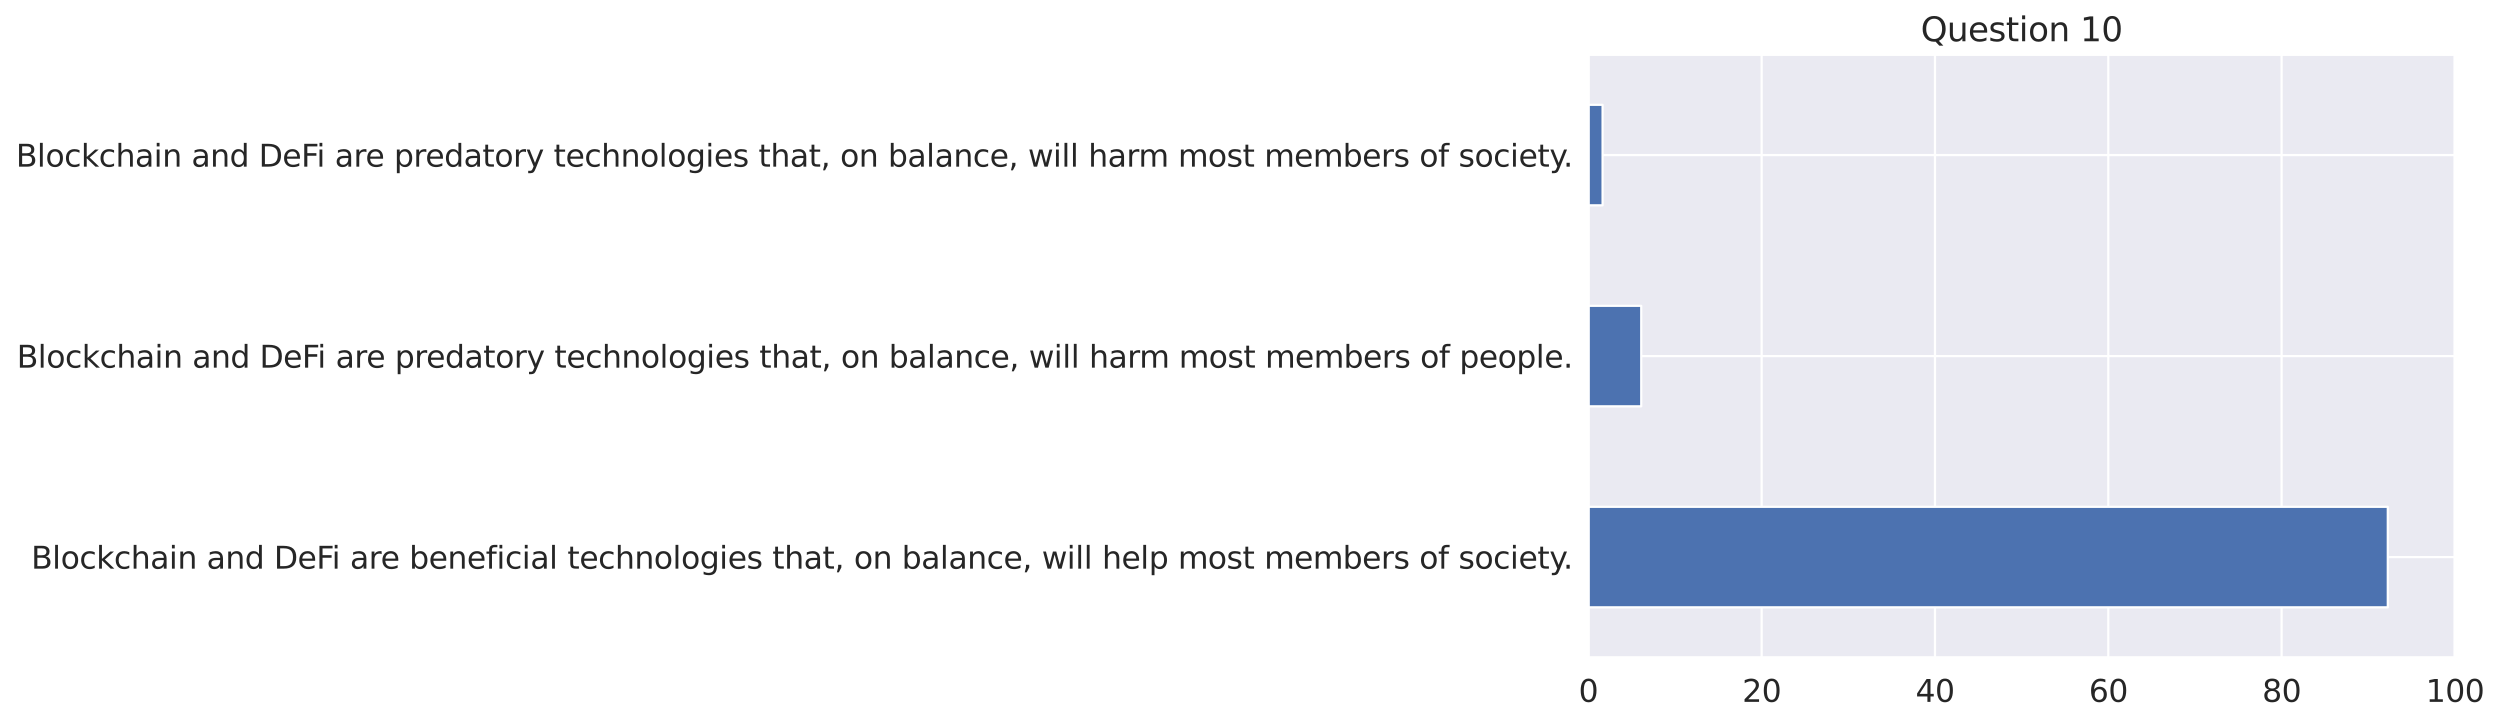 <?xml version="1.0" encoding="utf-8" standalone="no"?>
<!DOCTYPE svg PUBLIC "-//W3C//DTD SVG 1.1//EN"
  "http://www.w3.org/Graphics/SVG/1.1/DTD/svg11.dtd">
<svg height="326.405pt" version="1.1" viewBox="0 0 1126.842 326.405" width="1126.842pt" xmlns="http://www.w3.org/2000/svg" xmlns:xlink="http://www.w3.org/1999/xlink">
 <defs>
  <style type="text/css">*{stroke-linecap:butt;stroke-linejoin:round;}</style>
 </defs>
 <g id="figure_1">
  <g id="patch_1">
   <path d="M 0 326.405 
L 1126.842 326.405 
L 1126.842 0 
L 0 0 
z
" style="fill:#ffffff;"/>
  </g>
  <g id="axes_1">
   <g id="patch_2">
    <path d="M 715.92 296.398 
L 1106.52 296.398 
L 1106.52 24.598 
L 715.92 24.598 
z
" style="fill:#eaeaf2;"/>
   </g>
   <g id="matplotlib.axis_1">
    <g id="xtick_1">
     <g id="line2d_1">
      <path clip-path="url(#pc188b16067)" d="M 715.92 296.398 
L 715.92 24.598 
" style="fill:none;stroke:#ffffff;stroke-linecap:round;"/>
     </g>
     <g id="text_1">
      <!-- 0 -->
      <g style="fill:#262626;" transform="translate(711.546 316.346)scale(0.138 -0.138)">
       <defs>
        <path d="M 2034 4250 
Q 1547 4250 1301 3770 
Q 1056 3291 1056 2328 
Q 1056 1369 1301 889 
Q 1547 409 2034 409 
Q 2525 409 2770 889 
Q 3016 1369 3016 2328 
Q 3016 3291 2770 3770 
Q 2525 4250 2034 4250 
z
M 2034 4750 
Q 2819 4750 3233 4129 
Q 3647 3509 3647 2328 
Q 3647 1150 3233 529 
Q 2819 -91 2034 -91 
Q 1250 -91 836 529 
Q 422 1150 422 2328 
Q 422 3509 836 4129 
Q 1250 4750 2034 4750 
z
" id="DejaVuSans-30" transform="scale(0.016)"/>
       </defs>
       <use xlink:href="#DejaVuSans-30"/>
      </g>
     </g>
    </g>
    <g id="xtick_2">
     <g id="line2d_2">
      <path clip-path="url(#pc188b16067)" d="M 794.04 296.398 
L 794.04 24.598 
" style="fill:none;stroke:#ffffff;stroke-linecap:round;"/>
     </g>
     <g id="text_2">
      <!-- 20 -->
      <g style="fill:#262626;" transform="translate(785.291 316.346)scale(0.138 -0.138)">
       <defs>
        <path d="M 1228 531 
L 3431 531 
L 3431 0 
L 469 0 
L 469 531 
Q 828 903 1448 1529 
Q 2069 2156 2228 2338 
Q 2531 2678 2651 2914 
Q 2772 3150 2772 3378 
Q 2772 3750 2511 3984 
Q 2250 4219 1831 4219 
Q 1534 4219 1204 4116 
Q 875 4013 500 3803 
L 500 4441 
Q 881 4594 1212 4672 
Q 1544 4750 1819 4750 
Q 2544 4750 2975 4387 
Q 3406 4025 3406 3419 
Q 3406 3131 3298 2873 
Q 3191 2616 2906 2266 
Q 2828 2175 2409 1742 
Q 1991 1309 1228 531 
z
" id="DejaVuSans-32" transform="scale(0.016)"/>
       </defs>
       <use xlink:href="#DejaVuSans-32"/>
       <use x="63.623" xlink:href="#DejaVuSans-30"/>
      </g>
     </g>
    </g>
    <g id="xtick_3">
     <g id="line2d_3">
      <path clip-path="url(#pc188b16067)" d="M 872.16 296.398 
L 872.16 24.598 
" style="fill:none;stroke:#ffffff;stroke-linecap:round;"/>
     </g>
     <g id="text_3">
      <!-- 40 -->
      <g style="fill:#262626;" transform="translate(863.411 316.346)scale(0.138 -0.138)">
       <defs>
        <path d="M 2419 4116 
L 825 1625 
L 2419 1625 
L 2419 4116 
z
M 2253 4666 
L 3047 4666 
L 3047 1625 
L 3713 1625 
L 3713 1100 
L 3047 1100 
L 3047 0 
L 2419 0 
L 2419 1100 
L 313 1100 
L 313 1709 
L 2253 4666 
z
" id="DejaVuSans-34" transform="scale(0.016)"/>
       </defs>
       <use xlink:href="#DejaVuSans-34"/>
       <use x="63.623" xlink:href="#DejaVuSans-30"/>
      </g>
     </g>
    </g>
    <g id="xtick_4">
     <g id="line2d_4">
      <path clip-path="url(#pc188b16067)" d="M 950.28 296.398 
L 950.28 24.598 
" style="fill:none;stroke:#ffffff;stroke-linecap:round;"/>
     </g>
     <g id="text_4">
      <!-- 60 -->
      <g style="fill:#262626;" transform="translate(941.531 316.346)scale(0.138 -0.138)">
       <defs>
        <path d="M 2113 2584 
Q 1688 2584 1439 2293 
Q 1191 2003 1191 1497 
Q 1191 994 1439 701 
Q 1688 409 2113 409 
Q 2538 409 2786 701 
Q 3034 994 3034 1497 
Q 3034 2003 2786 2293 
Q 2538 2584 2113 2584 
z
M 3366 4563 
L 3366 3988 
Q 3128 4100 2886 4159 
Q 2644 4219 2406 4219 
Q 1781 4219 1451 3797 
Q 1122 3375 1075 2522 
Q 1259 2794 1537 2939 
Q 1816 3084 2150 3084 
Q 2853 3084 3261 2657 
Q 3669 2231 3669 1497 
Q 3669 778 3244 343 
Q 2819 -91 2113 -91 
Q 1303 -91 875 529 
Q 447 1150 447 2328 
Q 447 3434 972 4092 
Q 1497 4750 2381 4750 
Q 2619 4750 2861 4703 
Q 3103 4656 3366 4563 
z
" id="DejaVuSans-36" transform="scale(0.016)"/>
       </defs>
       <use xlink:href="#DejaVuSans-36"/>
       <use x="63.623" xlink:href="#DejaVuSans-30"/>
      </g>
     </g>
    </g>
    <g id="xtick_5">
     <g id="line2d_5">
      <path clip-path="url(#pc188b16067)" d="M 1028.4 296.398 
L 1028.4 24.598 
" style="fill:none;stroke:#ffffff;stroke-linecap:round;"/>
     </g>
     <g id="text_5">
      <!-- 80 -->
      <g style="fill:#262626;" transform="translate(1019.651 316.346)scale(0.138 -0.138)">
       <defs>
        <path d="M 2034 2216 
Q 1584 2216 1326 1975 
Q 1069 1734 1069 1313 
Q 1069 891 1326 650 
Q 1584 409 2034 409 
Q 2484 409 2743 651 
Q 3003 894 3003 1313 
Q 3003 1734 2745 1975 
Q 2488 2216 2034 2216 
z
M 1403 2484 
Q 997 2584 770 2862 
Q 544 3141 544 3541 
Q 544 4100 942 4425 
Q 1341 4750 2034 4750 
Q 2731 4750 3128 4425 
Q 3525 4100 3525 3541 
Q 3525 3141 3298 2862 
Q 3072 2584 2669 2484 
Q 3125 2378 3379 2068 
Q 3634 1759 3634 1313 
Q 3634 634 3220 271 
Q 2806 -91 2034 -91 
Q 1263 -91 848 271 
Q 434 634 434 1313 
Q 434 1759 690 2068 
Q 947 2378 1403 2484 
z
M 1172 3481 
Q 1172 3119 1398 2916 
Q 1625 2713 2034 2713 
Q 2441 2713 2670 2916 
Q 2900 3119 2900 3481 
Q 2900 3844 2670 4047 
Q 2441 4250 2034 4250 
Q 1625 4250 1398 4047 
Q 1172 3844 1172 3481 
z
" id="DejaVuSans-38" transform="scale(0.016)"/>
       </defs>
       <use xlink:href="#DejaVuSans-38"/>
       <use x="63.623" xlink:href="#DejaVuSans-30"/>
      </g>
     </g>
    </g>
    <g id="xtick_6">
     <g id="line2d_6">
      <path clip-path="url(#pc188b16067)" d="M 1106.52 296.398 
L 1106.52 24.598 
" style="fill:none;stroke:#ffffff;stroke-linecap:round;"/>
     </g>
     <g id="text_6">
      <!-- 100 -->
      <g style="fill:#262626;" transform="translate(1093.397 316.346)scale(0.138 -0.138)">
       <defs>
        <path d="M 794 531 
L 1825 531 
L 1825 4091 
L 703 3866 
L 703 4441 
L 1819 4666 
L 2450 4666 
L 2450 531 
L 3481 531 
L 3481 0 
L 794 0 
L 794 531 
z
" id="DejaVuSans-31" transform="scale(0.016)"/>
       </defs>
       <use xlink:href="#DejaVuSans-31"/>
       <use x="63.623" xlink:href="#DejaVuSans-30"/>
       <use x="127.246" xlink:href="#DejaVuSans-30"/>
      </g>
     </g>
    </g>
   </g>
   <g id="matplotlib.axis_2">
    <g id="ytick_1">
     <g id="line2d_7">
      <path clip-path="url(#pc188b16067)" d="M 715.92 251.098 
L 1106.52 251.098 
" style="fill:none;stroke:#ffffff;stroke-linecap:round;"/>
     </g>
     <g id="text_7">
      <!-- Blockchain and DeFi are beneficial technologies that, on balance, will help most members of society. -->
      <g style="fill:#262626;" transform="translate(14.054 256.322)scale(0.138 -0.138)">
       <defs>
        <path d="M 1259 2228 
L 1259 519 
L 2272 519 
Q 2781 519 3026 730 
Q 3272 941 3272 1375 
Q 3272 1813 3026 2020 
Q 2781 2228 2272 2228 
L 1259 2228 
z
M 1259 4147 
L 1259 2741 
L 2194 2741 
Q 2656 2741 2882 2914 
Q 3109 3088 3109 3444 
Q 3109 3797 2882 3972 
Q 2656 4147 2194 4147 
L 1259 4147 
z
M 628 4666 
L 2241 4666 
Q 2963 4666 3353 4366 
Q 3744 4066 3744 3513 
Q 3744 3084 3544 2831 
Q 3344 2578 2956 2516 
Q 3422 2416 3680 2098 
Q 3938 1781 3938 1306 
Q 3938 681 3513 340 
Q 3088 0 2303 0 
L 628 0 
L 628 4666 
z
" id="DejaVuSans-42" transform="scale(0.016)"/>
        <path d="M 603 4863 
L 1178 4863 
L 1178 0 
L 603 0 
L 603 4863 
z
" id="DejaVuSans-6c" transform="scale(0.016)"/>
        <path d="M 1959 3097 
Q 1497 3097 1228 2736 
Q 959 2375 959 1747 
Q 959 1119 1226 758 
Q 1494 397 1959 397 
Q 2419 397 2687 759 
Q 2956 1122 2956 1747 
Q 2956 2369 2687 2733 
Q 2419 3097 1959 3097 
z
M 1959 3584 
Q 2709 3584 3137 3096 
Q 3566 2609 3566 1747 
Q 3566 888 3137 398 
Q 2709 -91 1959 -91 
Q 1206 -91 779 398 
Q 353 888 353 1747 
Q 353 2609 779 3096 
Q 1206 3584 1959 3584 
z
" id="DejaVuSans-6f" transform="scale(0.016)"/>
        <path d="M 3122 3366 
L 3122 2828 
Q 2878 2963 2633 3030 
Q 2388 3097 2138 3097 
Q 1578 3097 1268 2742 
Q 959 2388 959 1747 
Q 959 1106 1268 751 
Q 1578 397 2138 397 
Q 2388 397 2633 464 
Q 2878 531 3122 666 
L 3122 134 
Q 2881 22 2623 -34 
Q 2366 -91 2075 -91 
Q 1284 -91 818 406 
Q 353 903 353 1747 
Q 353 2603 823 3093 
Q 1294 3584 2113 3584 
Q 2378 3584 2631 3529 
Q 2884 3475 3122 3366 
z
" id="DejaVuSans-63" transform="scale(0.016)"/>
        <path d="M 581 4863 
L 1159 4863 
L 1159 1991 
L 2875 3500 
L 3609 3500 
L 1753 1863 
L 3688 0 
L 2938 0 
L 1159 1709 
L 1159 0 
L 581 0 
L 581 4863 
z
" id="DejaVuSans-6b" transform="scale(0.016)"/>
        <path d="M 3513 2113 
L 3513 0 
L 2938 0 
L 2938 2094 
Q 2938 2591 2744 2837 
Q 2550 3084 2163 3084 
Q 1697 3084 1428 2787 
Q 1159 2491 1159 1978 
L 1159 0 
L 581 0 
L 581 4863 
L 1159 4863 
L 1159 2956 
Q 1366 3272 1645 3428 
Q 1925 3584 2291 3584 
Q 2894 3584 3203 3211 
Q 3513 2838 3513 2113 
z
" id="DejaVuSans-68" transform="scale(0.016)"/>
        <path d="M 2194 1759 
Q 1497 1759 1228 1600 
Q 959 1441 959 1056 
Q 959 750 1161 570 
Q 1363 391 1709 391 
Q 2188 391 2477 730 
Q 2766 1069 2766 1631 
L 2766 1759 
L 2194 1759 
z
M 3341 1997 
L 3341 0 
L 2766 0 
L 2766 531 
Q 2569 213 2275 61 
Q 1981 -91 1556 -91 
Q 1019 -91 701 211 
Q 384 513 384 1019 
Q 384 1609 779 1909 
Q 1175 2209 1959 2209 
L 2766 2209 
L 2766 2266 
Q 2766 2663 2505 2880 
Q 2244 3097 1772 3097 
Q 1472 3097 1187 3025 
Q 903 2953 641 2809 
L 641 3341 
Q 956 3463 1253 3523 
Q 1550 3584 1831 3584 
Q 2591 3584 2966 3190 
Q 3341 2797 3341 1997 
z
" id="DejaVuSans-61" transform="scale(0.016)"/>
        <path d="M 603 3500 
L 1178 3500 
L 1178 0 
L 603 0 
L 603 3500 
z
M 603 4863 
L 1178 4863 
L 1178 4134 
L 603 4134 
L 603 4863 
z
" id="DejaVuSans-69" transform="scale(0.016)"/>
        <path d="M 3513 2113 
L 3513 0 
L 2938 0 
L 2938 2094 
Q 2938 2591 2744 2837 
Q 2550 3084 2163 3084 
Q 1697 3084 1428 2787 
Q 1159 2491 1159 1978 
L 1159 0 
L 581 0 
L 581 3500 
L 1159 3500 
L 1159 2956 
Q 1366 3272 1645 3428 
Q 1925 3584 2291 3584 
Q 2894 3584 3203 3211 
Q 3513 2838 3513 2113 
z
" id="DejaVuSans-6e" transform="scale(0.016)"/>
        <path id="DejaVuSans-20" transform="scale(0.016)"/>
        <path d="M 2906 2969 
L 2906 4863 
L 3481 4863 
L 3481 0 
L 2906 0 
L 2906 525 
Q 2725 213 2448 61 
Q 2172 -91 1784 -91 
Q 1150 -91 751 415 
Q 353 922 353 1747 
Q 353 2572 751 3078 
Q 1150 3584 1784 3584 
Q 2172 3584 2448 3432 
Q 2725 3281 2906 2969 
z
M 947 1747 
Q 947 1113 1208 752 
Q 1469 391 1925 391 
Q 2381 391 2643 752 
Q 2906 1113 2906 1747 
Q 2906 2381 2643 2742 
Q 2381 3103 1925 3103 
Q 1469 3103 1208 2742 
Q 947 2381 947 1747 
z
" id="DejaVuSans-64" transform="scale(0.016)"/>
        <path d="M 1259 4147 
L 1259 519 
L 2022 519 
Q 2988 519 3436 956 
Q 3884 1394 3884 2338 
Q 3884 3275 3436 3711 
Q 2988 4147 2022 4147 
L 1259 4147 
z
M 628 4666 
L 1925 4666 
Q 3281 4666 3915 4102 
Q 4550 3538 4550 2338 
Q 4550 1131 3912 565 
Q 3275 0 1925 0 
L 628 0 
L 628 4666 
z
" id="DejaVuSans-44" transform="scale(0.016)"/>
        <path d="M 3597 1894 
L 3597 1613 
L 953 1613 
Q 991 1019 1311 708 
Q 1631 397 2203 397 
Q 2534 397 2845 478 
Q 3156 559 3463 722 
L 3463 178 
Q 3153 47 2828 -22 
Q 2503 -91 2169 -91 
Q 1331 -91 842 396 
Q 353 884 353 1716 
Q 353 2575 817 3079 
Q 1281 3584 2069 3584 
Q 2775 3584 3186 3129 
Q 3597 2675 3597 1894 
z
M 3022 2063 
Q 3016 2534 2758 2815 
Q 2500 3097 2075 3097 
Q 1594 3097 1305 2825 
Q 1016 2553 972 2059 
L 3022 2063 
z
" id="DejaVuSans-65" transform="scale(0.016)"/>
        <path d="M 628 4666 
L 3309 4666 
L 3309 4134 
L 1259 4134 
L 1259 2759 
L 3109 2759 
L 3109 2228 
L 1259 2228 
L 1259 0 
L 628 0 
L 628 4666 
z
" id="DejaVuSans-46" transform="scale(0.016)"/>
        <path d="M 2631 2963 
Q 2534 3019 2420 3045 
Q 2306 3072 2169 3072 
Q 1681 3072 1420 2755 
Q 1159 2438 1159 1844 
L 1159 0 
L 581 0 
L 581 3500 
L 1159 3500 
L 1159 2956 
Q 1341 3275 1631 3429 
Q 1922 3584 2338 3584 
Q 2397 3584 2469 3576 
Q 2541 3569 2628 3553 
L 2631 2963 
z
" id="DejaVuSans-72" transform="scale(0.016)"/>
        <path d="M 3116 1747 
Q 3116 2381 2855 2742 
Q 2594 3103 2138 3103 
Q 1681 3103 1420 2742 
Q 1159 2381 1159 1747 
Q 1159 1113 1420 752 
Q 1681 391 2138 391 
Q 2594 391 2855 752 
Q 3116 1113 3116 1747 
z
M 1159 2969 
Q 1341 3281 1617 3432 
Q 1894 3584 2278 3584 
Q 2916 3584 3314 3078 
Q 3713 2572 3713 1747 
Q 3713 922 3314 415 
Q 2916 -91 2278 -91 
Q 1894 -91 1617 61 
Q 1341 213 1159 525 
L 1159 0 
L 581 0 
L 581 4863 
L 1159 4863 
L 1159 2969 
z
" id="DejaVuSans-62" transform="scale(0.016)"/>
        <path d="M 2375 4863 
L 2375 4384 
L 1825 4384 
Q 1516 4384 1395 4259 
Q 1275 4134 1275 3809 
L 1275 3500 
L 2222 3500 
L 2222 3053 
L 1275 3053 
L 1275 0 
L 697 0 
L 697 3053 
L 147 3053 
L 147 3500 
L 697 3500 
L 697 3744 
Q 697 4328 969 4595 
Q 1241 4863 1831 4863 
L 2375 4863 
z
" id="DejaVuSans-66" transform="scale(0.016)"/>
        <path d="M 1172 4494 
L 1172 3500 
L 2356 3500 
L 2356 3053 
L 1172 3053 
L 1172 1153 
Q 1172 725 1289 603 
Q 1406 481 1766 481 
L 2356 481 
L 2356 0 
L 1766 0 
Q 1100 0 847 248 
Q 594 497 594 1153 
L 594 3053 
L 172 3053 
L 172 3500 
L 594 3500 
L 594 4494 
L 1172 4494 
z
" id="DejaVuSans-74" transform="scale(0.016)"/>
        <path d="M 2906 1791 
Q 2906 2416 2648 2759 
Q 2391 3103 1925 3103 
Q 1463 3103 1205 2759 
Q 947 2416 947 1791 
Q 947 1169 1205 825 
Q 1463 481 1925 481 
Q 2391 481 2648 825 
Q 2906 1169 2906 1791 
z
M 3481 434 
Q 3481 -459 3084 -895 
Q 2688 -1331 1869 -1331 
Q 1566 -1331 1297 -1286 
Q 1028 -1241 775 -1147 
L 775 -588 
Q 1028 -725 1275 -790 
Q 1522 -856 1778 -856 
Q 2344 -856 2625 -561 
Q 2906 -266 2906 331 
L 2906 616 
Q 2728 306 2450 153 
Q 2172 0 1784 0 
Q 1141 0 747 490 
Q 353 981 353 1791 
Q 353 2603 747 3093 
Q 1141 3584 1784 3584 
Q 2172 3584 2450 3431 
Q 2728 3278 2906 2969 
L 2906 3500 
L 3481 3500 
L 3481 434 
z
" id="DejaVuSans-67" transform="scale(0.016)"/>
        <path d="M 2834 3397 
L 2834 2853 
Q 2591 2978 2328 3040 
Q 2066 3103 1784 3103 
Q 1356 3103 1142 2972 
Q 928 2841 928 2578 
Q 928 2378 1081 2264 
Q 1234 2150 1697 2047 
L 1894 2003 
Q 2506 1872 2764 1633 
Q 3022 1394 3022 966 
Q 3022 478 2636 193 
Q 2250 -91 1575 -91 
Q 1294 -91 989 -36 
Q 684 19 347 128 
L 347 722 
Q 666 556 975 473 
Q 1284 391 1588 391 
Q 1994 391 2212 530 
Q 2431 669 2431 922 
Q 2431 1156 2273 1281 
Q 2116 1406 1581 1522 
L 1381 1569 
Q 847 1681 609 1914 
Q 372 2147 372 2553 
Q 372 3047 722 3315 
Q 1072 3584 1716 3584 
Q 2034 3584 2315 3537 
Q 2597 3491 2834 3397 
z
" id="DejaVuSans-73" transform="scale(0.016)"/>
        <path d="M 750 794 
L 1409 794 
L 1409 256 
L 897 -744 
L 494 -744 
L 750 256 
L 750 794 
z
" id="DejaVuSans-2c" transform="scale(0.016)"/>
        <path d="M 269 3500 
L 844 3500 
L 1563 769 
L 2278 3500 
L 2956 3500 
L 3675 769 
L 4391 3500 
L 4966 3500 
L 4050 0 
L 3372 0 
L 2619 2869 
L 1863 0 
L 1184 0 
L 269 3500 
z
" id="DejaVuSans-77" transform="scale(0.016)"/>
        <path d="M 1159 525 
L 1159 -1331 
L 581 -1331 
L 581 3500 
L 1159 3500 
L 1159 2969 
Q 1341 3281 1617 3432 
Q 1894 3584 2278 3584 
Q 2916 3584 3314 3078 
Q 3713 2572 3713 1747 
Q 3713 922 3314 415 
Q 2916 -91 2278 -91 
Q 1894 -91 1617 61 
Q 1341 213 1159 525 
z
M 3116 1747 
Q 3116 2381 2855 2742 
Q 2594 3103 2138 3103 
Q 1681 3103 1420 2742 
Q 1159 2381 1159 1747 
Q 1159 1113 1420 752 
Q 1681 391 2138 391 
Q 2594 391 2855 752 
Q 3116 1113 3116 1747 
z
" id="DejaVuSans-70" transform="scale(0.016)"/>
        <path d="M 3328 2828 
Q 3544 3216 3844 3400 
Q 4144 3584 4550 3584 
Q 5097 3584 5394 3201 
Q 5691 2819 5691 2113 
L 5691 0 
L 5113 0 
L 5113 2094 
Q 5113 2597 4934 2840 
Q 4756 3084 4391 3084 
Q 3944 3084 3684 2787 
Q 3425 2491 3425 1978 
L 3425 0 
L 2847 0 
L 2847 2094 
Q 2847 2600 2669 2842 
Q 2491 3084 2119 3084 
Q 1678 3084 1418 2786 
Q 1159 2488 1159 1978 
L 1159 0 
L 581 0 
L 581 3500 
L 1159 3500 
L 1159 2956 
Q 1356 3278 1631 3431 
Q 1906 3584 2284 3584 
Q 2666 3584 2933 3390 
Q 3200 3197 3328 2828 
z
" id="DejaVuSans-6d" transform="scale(0.016)"/>
        <path d="M 2059 -325 
Q 1816 -950 1584 -1140 
Q 1353 -1331 966 -1331 
L 506 -1331 
L 506 -850 
L 844 -850 
Q 1081 -850 1212 -737 
Q 1344 -625 1503 -206 
L 1606 56 
L 191 3500 
L 800 3500 
L 1894 763 
L 2988 3500 
L 3597 3500 
L 2059 -325 
z
" id="DejaVuSans-79" transform="scale(0.016)"/>
        <path d="M 684 794 
L 1344 794 
L 1344 0 
L 684 0 
L 684 794 
z
" id="DejaVuSans-2e" transform="scale(0.016)"/>
       </defs>
       <use xlink:href="#DejaVuSans-42"/>
       <use x="68.604" xlink:href="#DejaVuSans-6c"/>
       <use x="96.387" xlink:href="#DejaVuSans-6f"/>
       <use x="157.568" xlink:href="#DejaVuSans-63"/>
       <use x="212.549" xlink:href="#DejaVuSans-6b"/>
       <use x="270.459" xlink:href="#DejaVuSans-63"/>
       <use x="325.439" xlink:href="#DejaVuSans-68"/>
       <use x="388.818" xlink:href="#DejaVuSans-61"/>
       <use x="450.098" xlink:href="#DejaVuSans-69"/>
       <use x="477.881" xlink:href="#DejaVuSans-6e"/>
       <use x="541.26" xlink:href="#DejaVuSans-20"/>
       <use x="573.047" xlink:href="#DejaVuSans-61"/>
       <use x="634.326" xlink:href="#DejaVuSans-6e"/>
       <use x="697.705" xlink:href="#DejaVuSans-64"/>
       <use x="761.182" xlink:href="#DejaVuSans-20"/>
       <use x="792.969" xlink:href="#DejaVuSans-44"/>
       <use x="869.971" xlink:href="#DejaVuSans-65"/>
       <use x="931.494" xlink:href="#DejaVuSans-46"/>
       <use x="981.764" xlink:href="#DejaVuSans-69"/>
       <use x="1009.547" xlink:href="#DejaVuSans-20"/>
       <use x="1041.334" xlink:href="#DejaVuSans-61"/>
       <use x="1102.613" xlink:href="#DejaVuSans-72"/>
       <use x="1141.477" xlink:href="#DejaVuSans-65"/>
       <use x="1203" xlink:href="#DejaVuSans-20"/>
       <use x="1234.787" xlink:href="#DejaVuSans-62"/>
       <use x="1298.264" xlink:href="#DejaVuSans-65"/>
       <use x="1359.787" xlink:href="#DejaVuSans-6e"/>
       <use x="1423.166" xlink:href="#DejaVuSans-65"/>
       <use x="1484.689" xlink:href="#DejaVuSans-66"/>
       <use x="1519.895" xlink:href="#DejaVuSans-69"/>
       <use x="1547.678" xlink:href="#DejaVuSans-63"/>
       <use x="1602.658" xlink:href="#DejaVuSans-69"/>
       <use x="1630.441" xlink:href="#DejaVuSans-61"/>
       <use x="1691.721" xlink:href="#DejaVuSans-6c"/>
       <use x="1719.504" xlink:href="#DejaVuSans-20"/>
       <use x="1751.291" xlink:href="#DejaVuSans-74"/>
       <use x="1790.5" xlink:href="#DejaVuSans-65"/>
       <use x="1852.023" xlink:href="#DejaVuSans-63"/>
       <use x="1907.004" xlink:href="#DejaVuSans-68"/>
       <use x="1970.383" xlink:href="#DejaVuSans-6e"/>
       <use x="2033.762" xlink:href="#DejaVuSans-6f"/>
       <use x="2094.943" xlink:href="#DejaVuSans-6c"/>
       <use x="2122.727" xlink:href="#DejaVuSans-6f"/>
       <use x="2183.908" xlink:href="#DejaVuSans-67"/>
       <use x="2247.385" xlink:href="#DejaVuSans-69"/>
       <use x="2275.168" xlink:href="#DejaVuSans-65"/>
       <use x="2336.691" xlink:href="#DejaVuSans-73"/>
       <use x="2388.791" xlink:href="#DejaVuSans-20"/>
       <use x="2420.578" xlink:href="#DejaVuSans-74"/>
       <use x="2459.787" xlink:href="#DejaVuSans-68"/>
       <use x="2523.166" xlink:href="#DejaVuSans-61"/>
       <use x="2584.445" xlink:href="#DejaVuSans-74"/>
       <use x="2623.654" xlink:href="#DejaVuSans-2c"/>
       <use x="2655.441" xlink:href="#DejaVuSans-20"/>
       <use x="2687.229" xlink:href="#DejaVuSans-6f"/>
       <use x="2748.41" xlink:href="#DejaVuSans-6e"/>
       <use x="2811.789" xlink:href="#DejaVuSans-20"/>
       <use x="2843.576" xlink:href="#DejaVuSans-62"/>
       <use x="2907.053" xlink:href="#DejaVuSans-61"/>
       <use x="2968.332" xlink:href="#DejaVuSans-6c"/>
       <use x="2996.115" xlink:href="#DejaVuSans-61"/>
       <use x="3057.395" xlink:href="#DejaVuSans-6e"/>
       <use x="3120.773" xlink:href="#DejaVuSans-63"/>
       <use x="3175.754" xlink:href="#DejaVuSans-65"/>
       <use x="3237.277" xlink:href="#DejaVuSans-2c"/>
       <use x="3269.064" xlink:href="#DejaVuSans-20"/>
       <use x="3300.852" xlink:href="#DejaVuSans-77"/>
       <use x="3382.639" xlink:href="#DejaVuSans-69"/>
       <use x="3410.422" xlink:href="#DejaVuSans-6c"/>
       <use x="3438.205" xlink:href="#DejaVuSans-6c"/>
       <use x="3465.988" xlink:href="#DejaVuSans-20"/>
       <use x="3497.775" xlink:href="#DejaVuSans-68"/>
       <use x="3561.154" xlink:href="#DejaVuSans-65"/>
       <use x="3622.678" xlink:href="#DejaVuSans-6c"/>
       <use x="3650.461" xlink:href="#DejaVuSans-70"/>
       <use x="3713.938" xlink:href="#DejaVuSans-20"/>
       <use x="3745.725" xlink:href="#DejaVuSans-6d"/>
       <use x="3843.137" xlink:href="#DejaVuSans-6f"/>
       <use x="3904.318" xlink:href="#DejaVuSans-73"/>
       <use x="3956.418" xlink:href="#DejaVuSans-74"/>
       <use x="3995.627" xlink:href="#DejaVuSans-20"/>
       <use x="4027.414" xlink:href="#DejaVuSans-6d"/>
       <use x="4124.826" xlink:href="#DejaVuSans-65"/>
       <use x="4186.35" xlink:href="#DejaVuSans-6d"/>
       <use x="4283.762" xlink:href="#DejaVuSans-62"/>
       <use x="4347.238" xlink:href="#DejaVuSans-65"/>
       <use x="4408.762" xlink:href="#DejaVuSans-72"/>
       <use x="4449.875" xlink:href="#DejaVuSans-73"/>
       <use x="4501.975" xlink:href="#DejaVuSans-20"/>
       <use x="4533.762" xlink:href="#DejaVuSans-6f"/>
       <use x="4594.943" xlink:href="#DejaVuSans-66"/>
       <use x="4630.148" xlink:href="#DejaVuSans-20"/>
       <use x="4661.936" xlink:href="#DejaVuSans-73"/>
       <use x="4714.035" xlink:href="#DejaVuSans-6f"/>
       <use x="4775.217" xlink:href="#DejaVuSans-63"/>
       <use x="4830.197" xlink:href="#DejaVuSans-69"/>
       <use x="4857.98" xlink:href="#DejaVuSans-65"/>
       <use x="4919.504" xlink:href="#DejaVuSans-74"/>
       <use x="4958.713" xlink:href="#DejaVuSans-79"/>
       <use x="5003.643" xlink:href="#DejaVuSans-2e"/>
      </g>
     </g>
    </g>
    <g id="ytick_2">
     <g id="line2d_8">
      <path clip-path="url(#pc188b16067)" d="M 715.92 160.498 
L 1106.52 160.498 
" style="fill:none;stroke:#ffffff;stroke-linecap:round;"/>
     </g>
     <g id="text_8">
      <!-- Blockchain and DeFi are predatory technologies that, on balance, will harm most members of people. -->
      <g style="fill:#262626;" transform="translate(7.574 165.722)scale(0.138 -0.138)">
       <use xlink:href="#DejaVuSans-42"/>
       <use x="68.604" xlink:href="#DejaVuSans-6c"/>
       <use x="96.387" xlink:href="#DejaVuSans-6f"/>
       <use x="157.568" xlink:href="#DejaVuSans-63"/>
       <use x="212.549" xlink:href="#DejaVuSans-6b"/>
       <use x="270.459" xlink:href="#DejaVuSans-63"/>
       <use x="325.439" xlink:href="#DejaVuSans-68"/>
       <use x="388.818" xlink:href="#DejaVuSans-61"/>
       <use x="450.098" xlink:href="#DejaVuSans-69"/>
       <use x="477.881" xlink:href="#DejaVuSans-6e"/>
       <use x="541.26" xlink:href="#DejaVuSans-20"/>
       <use x="573.047" xlink:href="#DejaVuSans-61"/>
       <use x="634.326" xlink:href="#DejaVuSans-6e"/>
       <use x="697.705" xlink:href="#DejaVuSans-64"/>
       <use x="761.182" xlink:href="#DejaVuSans-20"/>
       <use x="792.969" xlink:href="#DejaVuSans-44"/>
       <use x="869.971" xlink:href="#DejaVuSans-65"/>
       <use x="931.494" xlink:href="#DejaVuSans-46"/>
       <use x="981.764" xlink:href="#DejaVuSans-69"/>
       <use x="1009.547" xlink:href="#DejaVuSans-20"/>
       <use x="1041.334" xlink:href="#DejaVuSans-61"/>
       <use x="1102.613" xlink:href="#DejaVuSans-72"/>
       <use x="1141.477" xlink:href="#DejaVuSans-65"/>
       <use x="1203" xlink:href="#DejaVuSans-20"/>
       <use x="1234.787" xlink:href="#DejaVuSans-70"/>
       <use x="1298.264" xlink:href="#DejaVuSans-72"/>
       <use x="1337.127" xlink:href="#DejaVuSans-65"/>
       <use x="1398.65" xlink:href="#DejaVuSans-64"/>
       <use x="1462.127" xlink:href="#DejaVuSans-61"/>
       <use x="1523.406" xlink:href="#DejaVuSans-74"/>
       <use x="1562.615" xlink:href="#DejaVuSans-6f"/>
       <use x="1623.797" xlink:href="#DejaVuSans-72"/>
       <use x="1664.91" xlink:href="#DejaVuSans-79"/>
       <use x="1724.09" xlink:href="#DejaVuSans-20"/>
       <use x="1755.877" xlink:href="#DejaVuSans-74"/>
       <use x="1795.086" xlink:href="#DejaVuSans-65"/>
       <use x="1856.609" xlink:href="#DejaVuSans-63"/>
       <use x="1911.59" xlink:href="#DejaVuSans-68"/>
       <use x="1974.969" xlink:href="#DejaVuSans-6e"/>
       <use x="2038.348" xlink:href="#DejaVuSans-6f"/>
       <use x="2099.529" xlink:href="#DejaVuSans-6c"/>
       <use x="2127.312" xlink:href="#DejaVuSans-6f"/>
       <use x="2188.494" xlink:href="#DejaVuSans-67"/>
       <use x="2251.971" xlink:href="#DejaVuSans-69"/>
       <use x="2279.754" xlink:href="#DejaVuSans-65"/>
       <use x="2341.277" xlink:href="#DejaVuSans-73"/>
       <use x="2393.377" xlink:href="#DejaVuSans-20"/>
       <use x="2425.164" xlink:href="#DejaVuSans-74"/>
       <use x="2464.373" xlink:href="#DejaVuSans-68"/>
       <use x="2527.752" xlink:href="#DejaVuSans-61"/>
       <use x="2589.031" xlink:href="#DejaVuSans-74"/>
       <use x="2628.24" xlink:href="#DejaVuSans-2c"/>
       <use x="2660.027" xlink:href="#DejaVuSans-20"/>
       <use x="2691.814" xlink:href="#DejaVuSans-6f"/>
       <use x="2752.996" xlink:href="#DejaVuSans-6e"/>
       <use x="2816.375" xlink:href="#DejaVuSans-20"/>
       <use x="2848.162" xlink:href="#DejaVuSans-62"/>
       <use x="2911.639" xlink:href="#DejaVuSans-61"/>
       <use x="2972.918" xlink:href="#DejaVuSans-6c"/>
       <use x="3000.701" xlink:href="#DejaVuSans-61"/>
       <use x="3061.98" xlink:href="#DejaVuSans-6e"/>
       <use x="3125.359" xlink:href="#DejaVuSans-63"/>
       <use x="3180.34" xlink:href="#DejaVuSans-65"/>
       <use x="3241.863" xlink:href="#DejaVuSans-2c"/>
       <use x="3273.65" xlink:href="#DejaVuSans-20"/>
       <use x="3305.438" xlink:href="#DejaVuSans-77"/>
       <use x="3387.225" xlink:href="#DejaVuSans-69"/>
       <use x="3415.008" xlink:href="#DejaVuSans-6c"/>
       <use x="3442.791" xlink:href="#DejaVuSans-6c"/>
       <use x="3470.574" xlink:href="#DejaVuSans-20"/>
       <use x="3502.361" xlink:href="#DejaVuSans-68"/>
       <use x="3565.74" xlink:href="#DejaVuSans-61"/>
       <use x="3627.02" xlink:href="#DejaVuSans-72"/>
       <use x="3666.383" xlink:href="#DejaVuSans-6d"/>
       <use x="3763.795" xlink:href="#DejaVuSans-20"/>
       <use x="3795.582" xlink:href="#DejaVuSans-6d"/>
       <use x="3892.994" xlink:href="#DejaVuSans-6f"/>
       <use x="3954.176" xlink:href="#DejaVuSans-73"/>
       <use x="4006.275" xlink:href="#DejaVuSans-74"/>
       <use x="4045.484" xlink:href="#DejaVuSans-20"/>
       <use x="4077.271" xlink:href="#DejaVuSans-6d"/>
       <use x="4174.684" xlink:href="#DejaVuSans-65"/>
       <use x="4236.207" xlink:href="#DejaVuSans-6d"/>
       <use x="4333.619" xlink:href="#DejaVuSans-62"/>
       <use x="4397.096" xlink:href="#DejaVuSans-65"/>
       <use x="4458.619" xlink:href="#DejaVuSans-72"/>
       <use x="4499.732" xlink:href="#DejaVuSans-73"/>
       <use x="4551.832" xlink:href="#DejaVuSans-20"/>
       <use x="4583.619" xlink:href="#DejaVuSans-6f"/>
       <use x="4644.801" xlink:href="#DejaVuSans-66"/>
       <use x="4680.006" xlink:href="#DejaVuSans-20"/>
       <use x="4711.793" xlink:href="#DejaVuSans-70"/>
       <use x="4775.27" xlink:href="#DejaVuSans-65"/>
       <use x="4836.793" xlink:href="#DejaVuSans-6f"/>
       <use x="4897.975" xlink:href="#DejaVuSans-70"/>
       <use x="4961.451" xlink:href="#DejaVuSans-6c"/>
       <use x="4989.234" xlink:href="#DejaVuSans-65"/>
       <use x="5050.758" xlink:href="#DejaVuSans-2e"/>
      </g>
     </g>
    </g>
    <g id="ytick_3">
     <g id="line2d_9">
      <path clip-path="url(#pc188b16067)" d="M 715.92 69.898 
L 1106.52 69.898 
" style="fill:none;stroke:#ffffff;stroke-linecap:round;"/>
     </g>
     <g id="text_9">
      <!-- Blockchain and DeFi are predatory technologies that, on balance, will harm most members of society. -->
      <g style="fill:#262626;" transform="translate(7.2 75.122)scale(0.138 -0.138)">
       <use xlink:href="#DejaVuSans-42"/>
       <use x="68.604" xlink:href="#DejaVuSans-6c"/>
       <use x="96.387" xlink:href="#DejaVuSans-6f"/>
       <use x="157.568" xlink:href="#DejaVuSans-63"/>
       <use x="212.549" xlink:href="#DejaVuSans-6b"/>
       <use x="270.459" xlink:href="#DejaVuSans-63"/>
       <use x="325.439" xlink:href="#DejaVuSans-68"/>
       <use x="388.818" xlink:href="#DejaVuSans-61"/>
       <use x="450.098" xlink:href="#DejaVuSans-69"/>
       <use x="477.881" xlink:href="#DejaVuSans-6e"/>
       <use x="541.26" xlink:href="#DejaVuSans-20"/>
       <use x="573.047" xlink:href="#DejaVuSans-61"/>
       <use x="634.326" xlink:href="#DejaVuSans-6e"/>
       <use x="697.705" xlink:href="#DejaVuSans-64"/>
       <use x="761.182" xlink:href="#DejaVuSans-20"/>
       <use x="792.969" xlink:href="#DejaVuSans-44"/>
       <use x="869.971" xlink:href="#DejaVuSans-65"/>
       <use x="931.494" xlink:href="#DejaVuSans-46"/>
       <use x="981.764" xlink:href="#DejaVuSans-69"/>
       <use x="1009.547" xlink:href="#DejaVuSans-20"/>
       <use x="1041.334" xlink:href="#DejaVuSans-61"/>
       <use x="1102.613" xlink:href="#DejaVuSans-72"/>
       <use x="1141.477" xlink:href="#DejaVuSans-65"/>
       <use x="1203" xlink:href="#DejaVuSans-20"/>
       <use x="1234.787" xlink:href="#DejaVuSans-70"/>
       <use x="1298.264" xlink:href="#DejaVuSans-72"/>
       <use x="1337.127" xlink:href="#DejaVuSans-65"/>
       <use x="1398.65" xlink:href="#DejaVuSans-64"/>
       <use x="1462.127" xlink:href="#DejaVuSans-61"/>
       <use x="1523.406" xlink:href="#DejaVuSans-74"/>
       <use x="1562.615" xlink:href="#DejaVuSans-6f"/>
       <use x="1623.797" xlink:href="#DejaVuSans-72"/>
       <use x="1664.91" xlink:href="#DejaVuSans-79"/>
       <use x="1724.09" xlink:href="#DejaVuSans-20"/>
       <use x="1755.877" xlink:href="#DejaVuSans-74"/>
       <use x="1795.086" xlink:href="#DejaVuSans-65"/>
       <use x="1856.609" xlink:href="#DejaVuSans-63"/>
       <use x="1911.59" xlink:href="#DejaVuSans-68"/>
       <use x="1974.969" xlink:href="#DejaVuSans-6e"/>
       <use x="2038.348" xlink:href="#DejaVuSans-6f"/>
       <use x="2099.529" xlink:href="#DejaVuSans-6c"/>
       <use x="2127.312" xlink:href="#DejaVuSans-6f"/>
       <use x="2188.494" xlink:href="#DejaVuSans-67"/>
       <use x="2251.971" xlink:href="#DejaVuSans-69"/>
       <use x="2279.754" xlink:href="#DejaVuSans-65"/>
       <use x="2341.277" xlink:href="#DejaVuSans-73"/>
       <use x="2393.377" xlink:href="#DejaVuSans-20"/>
       <use x="2425.164" xlink:href="#DejaVuSans-74"/>
       <use x="2464.373" xlink:href="#DejaVuSans-68"/>
       <use x="2527.752" xlink:href="#DejaVuSans-61"/>
       <use x="2589.031" xlink:href="#DejaVuSans-74"/>
       <use x="2628.24" xlink:href="#DejaVuSans-2c"/>
       <use x="2660.027" xlink:href="#DejaVuSans-20"/>
       <use x="2691.814" xlink:href="#DejaVuSans-6f"/>
       <use x="2752.996" xlink:href="#DejaVuSans-6e"/>
       <use x="2816.375" xlink:href="#DejaVuSans-20"/>
       <use x="2848.162" xlink:href="#DejaVuSans-62"/>
       <use x="2911.639" xlink:href="#DejaVuSans-61"/>
       <use x="2972.918" xlink:href="#DejaVuSans-6c"/>
       <use x="3000.701" xlink:href="#DejaVuSans-61"/>
       <use x="3061.98" xlink:href="#DejaVuSans-6e"/>
       <use x="3125.359" xlink:href="#DejaVuSans-63"/>
       <use x="3180.34" xlink:href="#DejaVuSans-65"/>
       <use x="3241.863" xlink:href="#DejaVuSans-2c"/>
       <use x="3273.65" xlink:href="#DejaVuSans-20"/>
       <use x="3305.438" xlink:href="#DejaVuSans-77"/>
       <use x="3387.225" xlink:href="#DejaVuSans-69"/>
       <use x="3415.008" xlink:href="#DejaVuSans-6c"/>
       <use x="3442.791" xlink:href="#DejaVuSans-6c"/>
       <use x="3470.574" xlink:href="#DejaVuSans-20"/>
       <use x="3502.361" xlink:href="#DejaVuSans-68"/>
       <use x="3565.74" xlink:href="#DejaVuSans-61"/>
       <use x="3627.02" xlink:href="#DejaVuSans-72"/>
       <use x="3666.383" xlink:href="#DejaVuSans-6d"/>
       <use x="3763.795" xlink:href="#DejaVuSans-20"/>
       <use x="3795.582" xlink:href="#DejaVuSans-6d"/>
       <use x="3892.994" xlink:href="#DejaVuSans-6f"/>
       <use x="3954.176" xlink:href="#DejaVuSans-73"/>
       <use x="4006.275" xlink:href="#DejaVuSans-74"/>
       <use x="4045.484" xlink:href="#DejaVuSans-20"/>
       <use x="4077.271" xlink:href="#DejaVuSans-6d"/>
       <use x="4174.684" xlink:href="#DejaVuSans-65"/>
       <use x="4236.207" xlink:href="#DejaVuSans-6d"/>
       <use x="4333.619" xlink:href="#DejaVuSans-62"/>
       <use x="4397.096" xlink:href="#DejaVuSans-65"/>
       <use x="4458.619" xlink:href="#DejaVuSans-72"/>
       <use x="4499.732" xlink:href="#DejaVuSans-73"/>
       <use x="4551.832" xlink:href="#DejaVuSans-20"/>
       <use x="4583.619" xlink:href="#DejaVuSans-6f"/>
       <use x="4644.801" xlink:href="#DejaVuSans-66"/>
       <use x="4680.006" xlink:href="#DejaVuSans-20"/>
       <use x="4711.793" xlink:href="#DejaVuSans-73"/>
       <use x="4763.893" xlink:href="#DejaVuSans-6f"/>
       <use x="4825.074" xlink:href="#DejaVuSans-63"/>
       <use x="4880.055" xlink:href="#DejaVuSans-69"/>
       <use x="4907.838" xlink:href="#DejaVuSans-65"/>
       <use x="4969.361" xlink:href="#DejaVuSans-74"/>
       <use x="5008.57" xlink:href="#DejaVuSans-79"/>
       <use x="5053.5" xlink:href="#DejaVuSans-2e"/>
      </g>
     </g>
    </g>
   </g>
   <g id="patch_3">
    <path clip-path="url(#pc188b16067)" d="M 715.92 273.748 
L 1076.262 273.748 
L 1076.262 228.448 
L 715.92 228.448 
z
" style="fill:#4c72b0;stroke:#ffffff;stroke-linejoin:miter;"/>
   </g>
   <g id="patch_4">
    <path clip-path="url(#pc188b16067)" d="M 715.92 183.148 
L 739.759 183.148 
L 739.759 137.848 
L 715.92 137.848 
z
" style="fill:#4c72b0;stroke:#ffffff;stroke-linejoin:miter;"/>
   </g>
   <g id="patch_5">
    <path clip-path="url(#pc188b16067)" d="M 715.92 92.548 
L 722.338 92.548 
L 722.338 47.248 
L 715.92 47.248 
z
" style="fill:#4c72b0;stroke:#ffffff;stroke-linejoin:miter;"/>
   </g>
   <g id="patch_6">
    <path d="M 715.92 296.398 
L 715.92 24.598 
" style="fill:none;stroke:#ffffff;stroke-linecap:square;stroke-linejoin:miter;stroke-width:1.25;"/>
   </g>
   <g id="patch_7">
    <path d="M 1106.52 296.398 
L 1106.52 24.598 
" style="fill:none;stroke:#ffffff;stroke-linecap:square;stroke-linejoin:miter;stroke-width:1.25;"/>
   </g>
   <g id="patch_8">
    <path d="M 715.92 296.398 
L 1106.52 296.398 
" style="fill:none;stroke:#ffffff;stroke-linecap:square;stroke-linejoin:miter;stroke-width:1.25;"/>
   </g>
   <g id="patch_9">
    <path d="M 715.92 24.598 
L 1106.52 24.598 
" style="fill:none;stroke:#ffffff;stroke-linecap:square;stroke-linejoin:miter;stroke-width:1.25;"/>
   </g>
   <g id="text_10">
    <!-- Question 10 -->
    <g style="fill:#262626;" transform="translate(865.747 18.598)scale(0.15 -0.15)">
     <defs>
      <path d="M 2522 4238 
Q 1834 4238 1429 3725 
Q 1025 3213 1025 2328 
Q 1025 1447 1429 934 
Q 1834 422 2522 422 
Q 3209 422 3611 934 
Q 4013 1447 4013 2328 
Q 4013 3213 3611 3725 
Q 3209 4238 2522 4238 
z
M 3406 84 
L 4238 -825 
L 3475 -825 
L 2784 -78 
Q 2681 -84 2626 -87 
Q 2572 -91 2522 -91 
Q 1538 -91 948 567 
Q 359 1225 359 2328 
Q 359 3434 948 4092 
Q 1538 4750 2522 4750 
Q 3503 4750 4090 4092 
Q 4678 3434 4678 2328 
Q 4678 1516 4351 937 
Q 4025 359 3406 84 
z
" id="DejaVuSans-51" transform="scale(0.016)"/>
      <path d="M 544 1381 
L 544 3500 
L 1119 3500 
L 1119 1403 
Q 1119 906 1312 657 
Q 1506 409 1894 409 
Q 2359 409 2629 706 
Q 2900 1003 2900 1516 
L 2900 3500 
L 3475 3500 
L 3475 0 
L 2900 0 
L 2900 538 
Q 2691 219 2414 64 
Q 2138 -91 1772 -91 
Q 1169 -91 856 284 
Q 544 659 544 1381 
z
M 1991 3584 
L 1991 3584 
z
" id="DejaVuSans-75" transform="scale(0.016)"/>
     </defs>
     <use xlink:href="#DejaVuSans-51"/>
     <use x="78.711" xlink:href="#DejaVuSans-75"/>
     <use x="142.09" xlink:href="#DejaVuSans-65"/>
     <use x="203.613" xlink:href="#DejaVuSans-73"/>
     <use x="255.713" xlink:href="#DejaVuSans-74"/>
     <use x="294.922" xlink:href="#DejaVuSans-69"/>
     <use x="322.705" xlink:href="#DejaVuSans-6f"/>
     <use x="383.887" xlink:href="#DejaVuSans-6e"/>
     <use x="447.266" xlink:href="#DejaVuSans-20"/>
     <use x="479.053" xlink:href="#DejaVuSans-31"/>
     <use x="542.676" xlink:href="#DejaVuSans-30"/>
    </g>
   </g>
  </g>
 </g>
 <defs>
  <clipPath id="pc188b16067">
   <rect height="271.8" width="390.6" x="715.92" y="24.598"/>
  </clipPath>
 </defs>
</svg>
